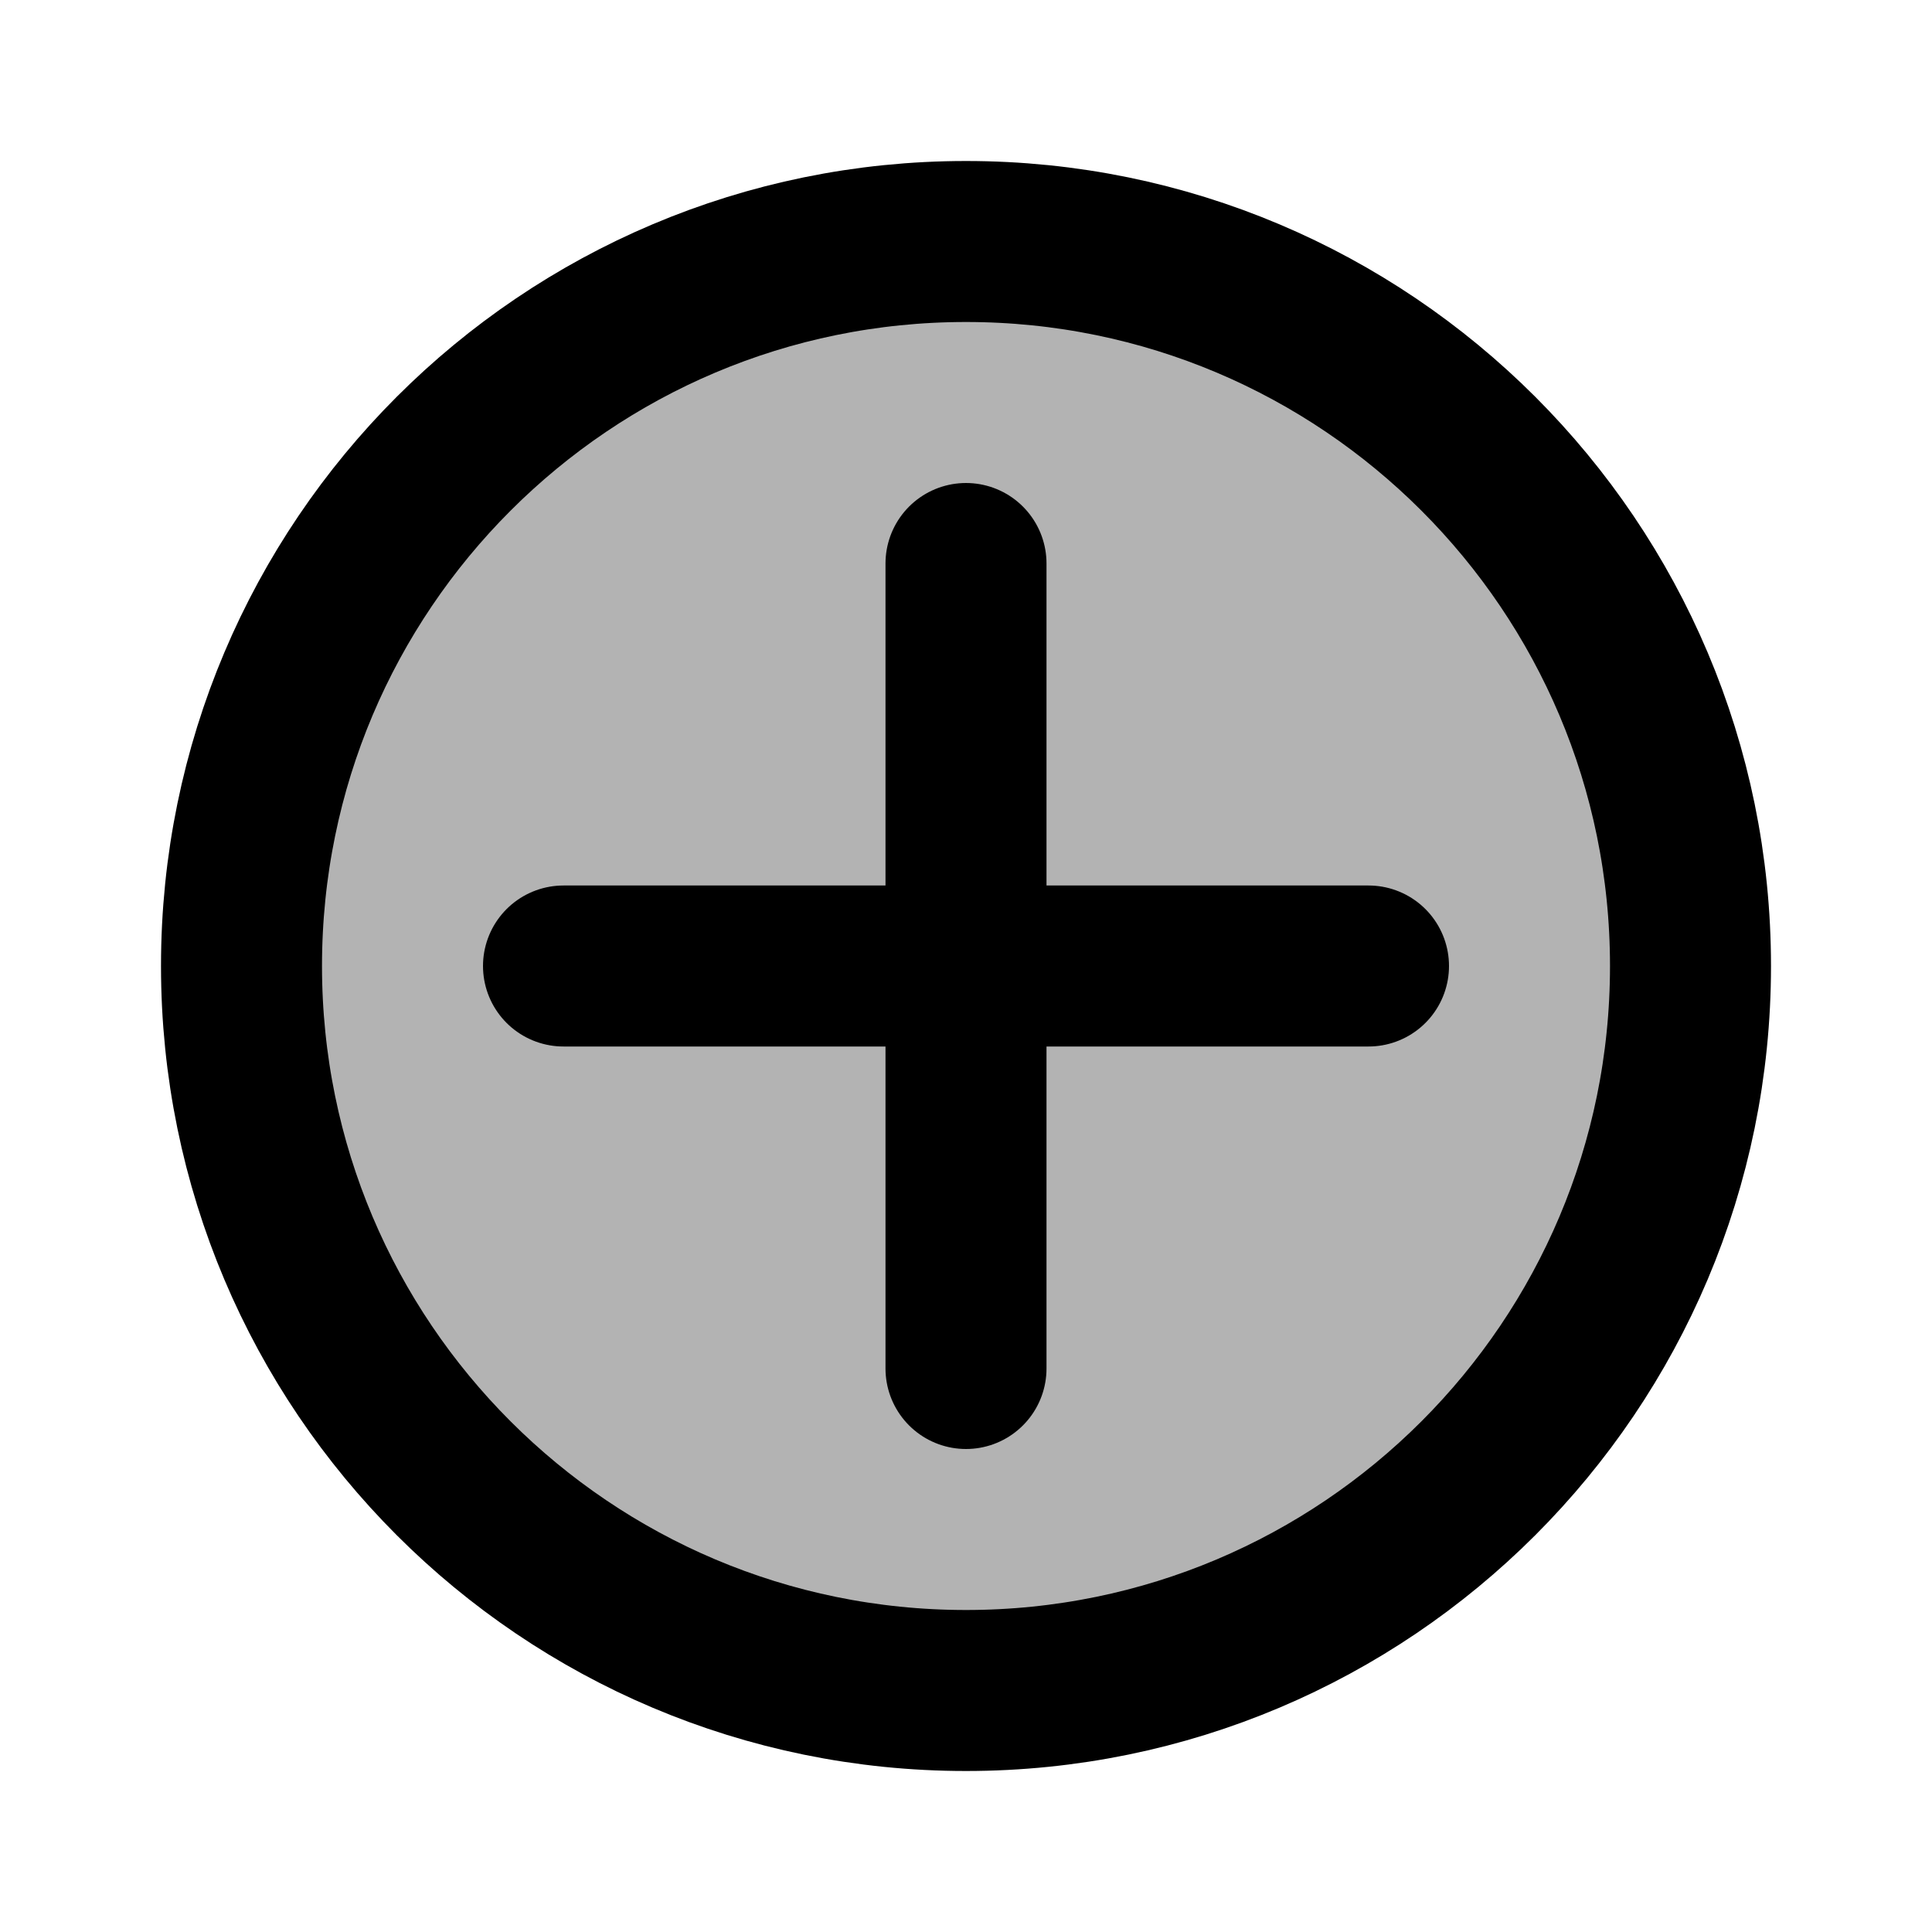 <svg xmlns="http://www.w3.org/2000/svg" xmlns:xlink="http://www.w3.org/1999/xlink" viewBox="0 0 24 24" class="iconify iconify--line-md" width="24" height="24"><g fill="none"><path d="M3 12C3 7.029 7.029 3 12 3C16.971 3 21 7.029 21 12C21 16.971 16.971 21 12 21C7.029 21 3 16.971 3 12Z" fill="currentColor" fill-opacity="0.3" class="il-md-fill il-md-duration-0 il-md-delay-9"/><path d="M12 7V17" stroke="currentColor" stroke-width="2" stroke-linecap="round" class="il-md-length-15 il-md-duration-2 il-md-delay-7"/><path d="M7 12H17" stroke="currentColor" stroke-width="2" stroke-linecap="round" class="il-md-length-15 il-md-duration-2 il-md-delay-5"/><path d="M3 12C3 7.029 7.029 3 12 3C16.971 3 21 7.029 21 12C21 16.971 16.971 21 12 21C7.029 21 3 16.971 3 12Z" stroke="currentColor" stroke-width="2" stroke-linecap="round" class="il-md-length-70 il-md-duration-4 il-md-delay-0"/></g></svg>